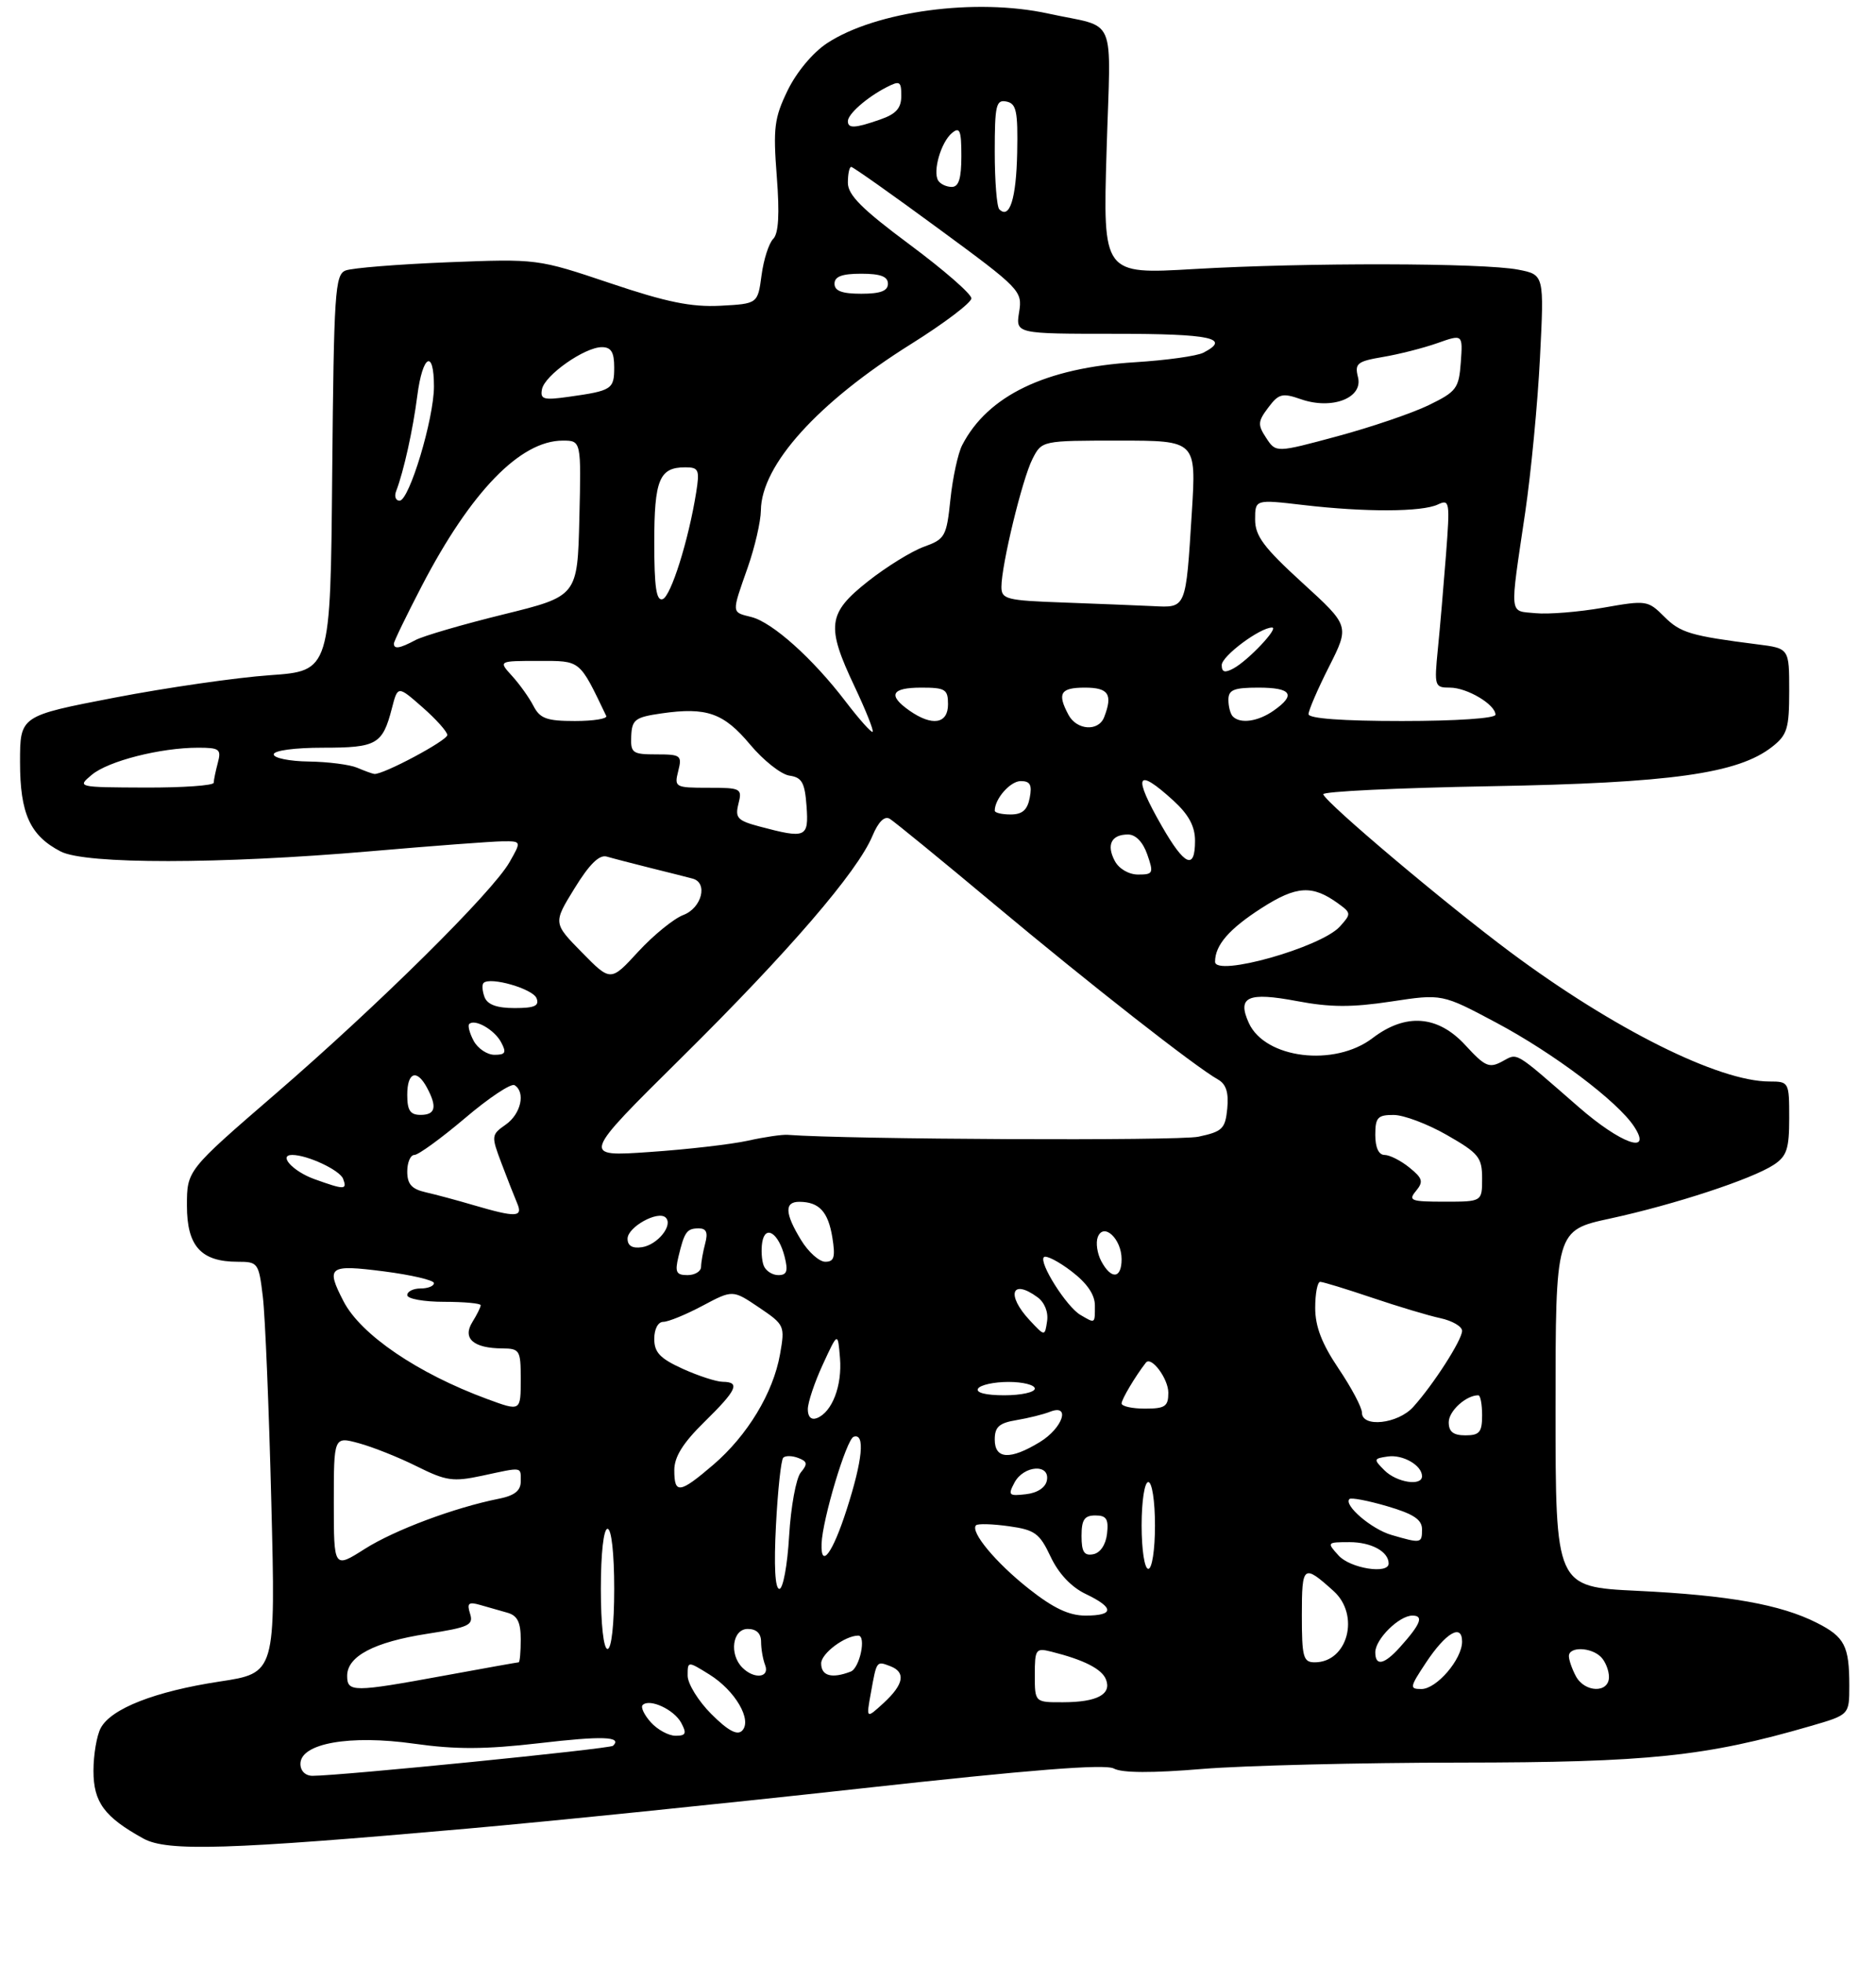 <?xml version="1.0" encoding="UTF-8" standalone="no"?>
<!DOCTYPE svg PUBLIC "-//W3C//DTD SVG 1.1//EN" "http://www.w3.org/Graphics/SVG/1.1/DTD/svg11.dtd" >
<svg xmlns="http://www.w3.org/2000/svg" xmlns:xlink="http://www.w3.org/1999/xlink" version="1.1" viewBox="0 0 281 294">
 <g >
 <path fill="currentColor"
d=" M 70.00 273.91 C 82.38 272.82 108.80 270.12 128.73 267.92 C 154.40 265.08 165.51 264.20 166.84 264.91 C 168.08 265.58 172.59 265.60 180.11 264.97 C 186.37 264.46 203.75 264.03 218.71 264.02 C 246.94 264.00 255.54 263.10 271.25 258.53 C 277.00 256.86 277.00 256.86 277.00 252.51 C 277.00 246.53 276.31 245.20 272.13 243.08 C 266.72 240.34 258.90 238.95 245.25 238.29 C 233.00 237.70 233.00 237.70 233.00 210.99 C 233.00 184.29 233.00 184.29 241.20 182.52 C 250.79 180.44 262.37 176.64 265.68 174.48 C 267.64 173.19 268.00 172.10 268.00 167.48 C 268.00 162.08 267.96 162.00 265.05 162.00 C 257.45 162.00 241.72 154.15 226.27 142.65 C 216.56 135.42 198.77 120.42 198.20 118.98 C 198.04 118.56 209.29 118.02 223.20 117.77 C 250.29 117.29 260.34 115.88 265.45 111.86 C 267.71 110.09 268.00 109.12 268.00 103.49 C 268.00 97.12 268.00 97.12 263.25 96.52 C 253.20 95.24 251.70 94.79 249.27 92.36 C 246.83 89.92 246.61 89.89 240.13 91.03 C 236.49 91.67 231.93 92.04 230.00 91.85 C 225.99 91.45 226.11 92.63 228.46 76.72 C 229.33 70.79 230.33 60.36 230.67 53.55 C 231.30 41.15 231.30 41.15 227.40 40.39 C 222.12 39.37 195.58 39.32 178.85 40.30 C 165.20 41.10 165.20 41.10 165.75 22.61 C 166.37 1.66 167.50 4.33 157.00 2.03 C 146.14 -0.34 131.18 1.67 123.87 6.48 C 121.75 7.88 119.31 10.80 117.98 13.54 C 115.98 17.66 115.79 19.16 116.35 26.41 C 116.79 32.11 116.62 34.98 115.81 35.79 C 115.17 36.43 114.38 38.88 114.07 41.23 C 113.50 45.50 113.50 45.50 107.90 45.80 C 103.56 46.02 99.85 45.27 91.40 42.42 C 80.50 38.76 80.50 38.76 67.00 39.29 C 59.58 39.59 52.72 40.14 51.76 40.52 C 50.18 41.14 50.01 43.79 49.76 70.85 C 49.50 100.50 49.50 100.50 40.42 101.14 C 35.43 101.49 24.96 103.00 17.17 104.50 C 3.00 107.23 3.00 107.23 3.00 114.15 C 3.00 121.88 4.50 125.17 9.10 127.55 C 12.82 129.47 32.91 129.46 55.50 127.51 C 64.85 126.70 73.76 126.03 75.31 126.02 C 78.11 126.00 78.11 126.00 76.31 129.16 C 73.74 133.66 56.67 150.55 41.21 163.90 C 28.00 175.31 28.00 175.31 28.00 180.60 C 28.00 186.66 30.11 189.00 35.60 189.00 C 38.65 189.00 38.76 189.16 39.37 194.25 C 39.72 197.14 40.29 211.00 40.64 225.06 C 41.29 250.61 41.29 250.61 32.89 251.88 C 23.24 253.35 16.65 255.92 15.09 258.84 C 14.49 259.96 14.00 262.84 14.00 265.26 C 14.00 269.97 15.64 272.18 21.50 275.41 C 25.05 277.36 34.22 277.08 70.00 273.91 Z  M 45.00 264.21 C 45.00 261.13 52.39 259.82 62.04 261.19 C 68.29 262.07 72.63 262.05 80.71 261.12 C 90.27 260.00 93.23 260.11 91.83 261.50 C 91.37 261.96 50.97 266.00 46.81 266.00 C 45.74 266.00 45.00 265.27 45.00 264.21 Z  M 97.49 257.99 C 96.50 256.89 95.94 255.72 96.26 255.40 C 97.29 254.37 100.97 256.07 102.04 258.07 C 102.89 259.66 102.74 260.00 101.19 260.00 C 100.16 260.00 98.49 259.10 97.49 257.99 Z  M 106.55 256.75 C 104.60 254.80 103.00 252.21 103.00 251.00 C 103.00 248.80 103.00 248.80 106.25 250.82 C 110.13 253.23 112.72 257.68 111.15 259.25 C 110.42 259.98 109.03 259.23 106.55 256.75 Z  M 130.46 253.50 C 131.32 248.73 131.28 248.79 133.36 249.58 C 135.71 250.49 135.39 252.29 132.37 255.08 C 129.73 257.50 129.73 257.50 130.46 253.50 Z  M 155.00 250.89 C 155.00 247.03 155.15 246.82 157.46 247.40 C 162.38 248.63 165.06 250.00 165.67 251.59 C 166.52 253.80 164.31 254.97 159.25 254.98 C 155.00 255.00 155.00 255.00 155.00 250.89 Z  M 52.00 251.02 C 52.00 248.09 56.05 245.96 63.97 244.73 C 70.24 243.76 70.95 243.43 70.41 241.72 C 69.91 240.14 70.18 239.91 71.90 240.40 C 73.06 240.73 74.90 241.26 76.00 241.57 C 77.50 241.99 78.00 242.99 78.00 245.57 C 78.00 247.46 77.86 249.00 77.69 249.00 C 77.52 249.00 72.49 249.90 66.50 251.00 C 52.88 253.50 52.00 253.50 52.00 251.02 Z  M 213.57 249.08 C 216.56 244.56 219.00 243.13 219.00 245.90 C 219.00 248.55 215.18 253.00 212.91 253.00 C 211.10 253.00 211.15 252.74 213.57 249.08 Z  M 236.04 251.07 C 235.47 250.00 235.00 248.65 235.00 248.07 C 235.00 246.62 238.31 246.71 239.80 248.20 C 240.46 248.86 241.00 250.21 241.00 251.20 C 241.00 253.65 237.36 253.55 236.04 251.07 Z  M 111.20 249.80 C 109.19 247.79 109.71 244.00 112.00 244.00 C 113.30 244.00 114.00 244.67 114.00 245.92 C 114.00 246.97 114.27 248.55 114.61 249.42 C 115.33 251.31 112.97 251.57 111.20 249.80 Z  M 123.00 249.16 C 123.00 247.67 126.57 245.00 128.55 245.00 C 129.80 245.00 128.78 249.87 127.42 250.39 C 124.59 251.48 123.00 251.04 123.00 249.16 Z  M 195.00 241.94 C 195.00 234.41 195.22 234.24 199.75 238.32 C 203.75 241.92 201.88 249.00 196.93 249.00 C 195.21 249.00 195.00 248.25 195.00 241.94 Z  M 206.00 247.50 C 206.00 245.53 209.57 242.00 211.56 242.00 C 213.31 242.00 212.80 243.28 209.68 246.75 C 207.33 249.36 206.00 249.63 206.00 247.50 Z  M 90.00 238.00 C 90.00 232.67 90.41 229.00 91.00 229.00 C 91.59 229.00 92.00 232.67 92.00 238.00 C 92.00 243.33 91.59 247.00 91.00 247.00 C 90.41 247.00 90.00 243.33 90.00 238.00 Z  M 154.11 237.99 C 149.13 234.06 145.27 229.40 146.20 228.47 C 146.46 228.21 148.66 228.27 151.09 228.61 C 155.02 229.16 155.71 229.66 157.37 233.18 C 158.56 235.71 160.46 237.73 162.62 238.76 C 166.93 240.82 166.92 242.00 162.59 242.00 C 160.12 242.00 157.78 240.89 154.11 237.99 Z  M 116.23 228.47 C 116.50 223.23 116.99 218.67 117.32 218.35 C 117.65 218.02 118.66 218.04 119.57 218.39 C 120.94 218.91 121.01 219.29 119.94 220.57 C 119.24 221.42 118.46 225.69 118.20 230.06 C 117.95 234.43 117.29 238.00 116.74 238.00 C 116.09 238.00 115.91 234.54 116.23 228.47 Z  M 50.00 225.06 C 50.00 215.16 50.00 215.16 53.75 216.18 C 55.81 216.74 59.72 218.29 62.42 219.64 C 66.84 221.84 67.85 221.98 72.22 221.05 C 78.38 219.72 78.00 219.67 78.00 221.92 C 78.00 223.29 77.06 224.03 74.75 224.49 C 68.05 225.83 59.13 229.17 54.64 232.01 C 50.00 234.96 50.00 234.96 50.00 225.06 Z  M 171.00 228.50 C 171.00 224.83 171.44 222.00 172.00 222.00 C 172.56 222.00 173.00 224.83 173.00 228.50 C 173.00 232.17 172.56 235.00 172.00 235.00 C 171.44 235.00 171.00 232.17 171.00 228.50 Z  M 200.50 233.00 C 198.72 231.04 198.75 231.00 202.15 231.00 C 205.41 231.00 208.00 232.42 208.00 234.20 C 208.00 235.85 202.24 234.93 200.50 233.00 Z  M 123.06 231.25 C 123.18 227.61 126.79 215.57 127.87 215.21 C 129.61 214.63 129.22 218.68 126.80 226.18 C 124.72 232.65 122.93 235.07 123.06 231.25 Z  M 162.00 230.07 C 162.00 227.63 162.43 227.00 164.07 227.00 C 165.73 227.00 166.07 227.54 165.82 229.74 C 165.63 231.39 164.81 232.61 163.75 232.81 C 162.39 233.07 162.00 232.46 162.00 230.07 Z  M 208.42 229.92 C 205.44 229.06 201.22 225.45 202.13 224.54 C 202.37 224.29 204.92 224.78 207.79 225.62 C 211.74 226.78 213.00 227.62 213.00 229.08 C 213.00 231.19 212.87 231.22 208.42 229.92 Z  M 151.96 222.07 C 153.35 219.48 157.30 219.22 156.81 221.75 C 156.61 222.82 155.39 223.63 153.67 223.82 C 151.10 224.12 150.95 223.97 151.96 222.07 Z  M 101.00 220.21 C 101.00 218.22 102.30 216.14 105.50 213.00 C 110.39 208.20 110.93 207.01 108.25 206.98 C 107.29 206.97 104.59 206.09 102.25 205.03 C 98.87 203.49 98.00 202.58 98.00 200.55 C 98.00 199.07 98.57 198.00 99.35 198.00 C 100.09 198.00 102.74 196.92 105.23 195.59 C 109.75 193.19 109.75 193.19 113.68 195.84 C 117.53 198.44 117.59 198.59 116.84 202.85 C 115.82 208.64 111.96 215.02 106.83 219.42 C 101.79 223.73 101.00 223.84 101.00 220.21 Z  M 207.38 220.25 C 205.71 218.58 205.73 218.48 207.87 218.17 C 210.13 217.84 213.00 219.50 213.00 221.12 C 213.00 222.66 209.21 222.07 207.38 220.25 Z  M 149.00 215.63 C 149.00 213.74 149.65 213.15 152.25 212.72 C 154.04 212.42 156.29 211.86 157.25 211.48 C 160.42 210.22 159.21 213.90 155.75 216.01 C 151.30 218.72 149.00 218.59 149.00 215.63 Z  M 217.00 213.04 C 217.00 211.36 219.59 209.00 221.43 209.00 C 221.75 209.00 222.00 210.35 222.00 212.00 C 222.00 214.53 221.61 215.00 219.50 215.00 C 217.68 215.00 217.00 214.46 217.00 213.04 Z  M 121.00 211.10 C 121.00 210.08 122.01 207.06 123.25 204.38 C 125.50 199.50 125.50 199.50 125.82 203.43 C 126.16 207.58 124.63 211.54 122.36 212.42 C 121.52 212.74 121.00 212.24 121.00 211.10 Z  M 204.00 211.60 C 204.00 210.83 202.43 207.86 200.50 205.00 C 197.99 201.27 197.00 198.70 197.00 195.90 C 197.00 193.75 197.34 192.00 197.75 192.01 C 198.16 192.01 201.65 193.08 205.50 194.38 C 209.35 195.68 213.96 197.07 215.75 197.45 C 217.54 197.84 219.00 198.69 219.00 199.35 C 219.00 200.71 214.70 207.41 211.68 210.75 C 209.39 213.29 204.00 213.88 204.00 211.60 Z  M 72.97 209.56 C 62.56 205.72 54.05 199.93 51.46 194.93 C 48.77 189.72 49.22 189.38 57.50 190.44 C 61.62 190.97 65.00 191.76 65.00 192.20 C 65.00 192.64 64.10 193.00 63.00 193.00 C 61.90 193.00 61.00 193.45 61.00 194.00 C 61.00 194.55 63.48 195.00 66.50 195.00 C 69.53 195.00 72.00 195.23 72.00 195.51 C 72.00 195.80 71.44 196.93 70.75 198.04 C 69.23 200.49 70.92 201.96 75.25 201.98 C 77.84 202.00 78.00 202.26 78.00 206.50 C 78.00 211.44 78.03 211.42 72.97 209.56 Z  M 168.00 210.22 C 168.00 209.60 170.09 206.09 171.64 204.11 C 172.45 203.08 175.00 206.52 175.00 208.62 C 175.00 210.67 174.52 211.00 171.50 211.00 C 169.57 211.00 168.00 210.65 168.00 210.22 Z  M 146.50 208.00 C 146.84 207.45 148.89 207.00 151.06 207.00 C 153.23 207.00 155.00 207.45 155.00 208.00 C 155.00 208.55 152.95 209.00 150.44 209.00 C 147.66 209.00 146.12 208.61 146.50 208.00 Z  M 154.25 197.78 C 150.68 193.96 151.51 191.46 155.40 194.31 C 156.46 195.08 157.05 196.54 156.84 197.90 C 156.50 200.19 156.50 200.19 154.25 197.78 Z  M 161.83 196.96 C 159.76 195.76 155.56 189.11 156.36 188.31 C 156.68 187.99 158.53 188.93 160.47 190.41 C 162.82 192.20 164.00 193.92 164.00 195.55 C 164.00 198.32 164.08 198.28 161.83 196.96 Z  M 101.62 188.25 C 102.52 184.50 102.87 184.00 104.68 184.00 C 105.80 184.00 106.07 184.62 105.63 186.25 C 105.30 187.49 105.02 189.06 105.01 189.75 C 105.01 190.44 104.09 191.00 102.98 191.00 C 101.29 191.00 101.07 190.56 101.62 188.25 Z  M 114.39 189.57 C 114.09 188.79 113.99 187.22 114.17 186.10 C 114.61 183.39 116.63 184.69 117.53 188.26 C 118.07 190.41 117.87 191.00 116.58 191.00 C 115.68 191.00 114.69 190.36 114.39 189.57 Z  M 164.96 188.92 C 164.35 187.78 164.11 186.15 164.43 185.31 C 165.30 183.05 168.00 185.56 168.00 188.62 C 168.00 191.55 166.45 191.71 164.96 188.92 Z  M 119.99 185.75 C 117.54 181.74 117.47 180.00 119.75 180.02 C 122.70 180.04 124.04 181.50 124.67 185.33 C 125.15 188.31 124.95 189.00 123.62 189.00 C 122.71 189.00 121.08 187.54 119.99 185.75 Z  M 94.00 185.55 C 94.00 183.79 98.59 181.26 99.72 182.39 C 100.86 183.53 98.49 186.47 96.15 186.82 C 94.72 187.03 94.00 186.61 94.00 185.55 Z  M 71.00 180.54 C 68.53 179.81 65.26 178.93 63.75 178.59 C 61.66 178.11 61.00 177.37 61.00 175.48 C 61.00 174.12 61.48 173.00 62.07 173.00 C 62.66 173.00 66.07 170.52 69.65 167.49 C 73.22 164.45 76.56 162.23 77.07 162.55 C 78.76 163.59 78.03 166.86 75.76 168.45 C 73.58 169.98 73.56 170.13 75.12 174.26 C 76.00 176.59 77.06 179.29 77.47 180.25 C 78.36 182.34 77.31 182.39 71.00 180.54 Z  M 212.10 178.39 C 213.24 177.00 213.10 176.50 211.11 174.89 C 209.83 173.85 208.15 173.00 207.39 173.00 C 206.51 173.00 206.00 171.89 206.00 170.00 C 206.00 167.39 206.36 167.00 208.75 167.01 C 210.26 167.01 213.86 168.37 216.75 170.03 C 221.50 172.75 222.00 173.37 222.00 176.52 C 222.00 180.00 222.00 180.00 216.38 180.00 C 211.32 180.00 210.89 179.84 212.10 178.39 Z  M 47.06 176.61 C 43.87 175.45 41.63 173.00 43.77 173.00 C 46.05 173.00 50.89 175.27 51.39 176.57 C 52.03 178.25 51.62 178.25 47.06 176.61 Z  M 102.13 158.38 C 118.15 142.53 128.44 130.58 130.68 125.21 C 131.58 123.07 132.49 122.18 133.28 122.65 C 133.95 123.06 141.03 128.84 149.00 135.51 C 163.27 147.44 179.08 159.82 182.44 161.70 C 183.65 162.38 184.06 163.65 183.83 166.04 C 183.53 169.09 183.11 169.50 179.50 170.27 C 176.47 170.91 127.03 170.68 118.00 169.99 C 117.17 169.92 114.47 170.32 112.00 170.87 C 109.53 171.41 102.91 172.18 97.29 172.56 C 87.08 173.27 87.08 173.27 102.13 158.38 Z  M 236.45 165.81 C 226.61 157.24 227.41 157.71 224.98 159.01 C 223.06 160.04 222.42 159.75 219.52 156.59 C 215.39 152.08 210.57 151.70 205.59 155.50 C 199.89 159.85 189.50 158.58 187.06 153.24 C 185.27 149.30 186.88 148.56 194.30 149.96 C 199.26 150.90 202.49 150.91 208.37 150.02 C 216.00 148.86 216.00 148.86 224.11 153.18 C 232.71 157.76 242.33 165.01 244.77 168.75 C 247.57 173.03 242.80 171.35 236.45 165.81 Z  M 61.00 164.00 C 61.00 160.59 62.43 160.07 63.96 162.93 C 65.51 165.82 65.23 167.00 63.00 167.00 C 61.44 167.00 61.00 166.33 61.00 164.00 Z  M 70.95 155.91 C 70.34 154.77 70.04 153.63 70.28 153.39 C 71.11 152.56 74.06 154.24 75.06 156.12 C 75.89 157.67 75.72 158.00 74.07 158.00 C 72.97 158.00 71.57 157.06 70.95 155.91 Z  M 72.58 149.36 C 72.24 148.45 72.17 147.50 72.43 147.24 C 73.41 146.26 79.83 148.11 80.37 149.53 C 80.81 150.67 80.07 151.00 77.08 151.00 C 74.42 151.00 73.02 150.49 72.58 149.36 Z  M 87.16 142.66 C 82.85 138.27 82.85 138.27 86.06 133.06 C 88.28 129.45 89.77 127.98 90.89 128.31 C 91.77 128.57 94.75 129.34 97.50 130.03 C 100.25 130.71 103.06 131.42 103.75 131.61 C 106.08 132.23 105.12 136.00 102.37 137.05 C 100.92 137.60 97.88 140.08 95.60 142.55 C 91.47 147.05 91.47 147.05 87.16 142.66 Z  M 182.00 144.06 C 182.00 141.57 184.11 139.14 188.97 136.02 C 194.22 132.65 196.59 132.52 200.49 135.37 C 202.40 136.76 202.40 136.90 200.69 138.79 C 197.87 141.91 182.00 146.38 182.00 144.06 Z  M 166.99 128.98 C 165.69 126.55 166.46 125.00 168.96 125.00 C 170.11 125.00 171.20 126.13 171.85 128.00 C 172.82 130.79 172.73 131.00 170.48 131.00 C 169.09 131.00 167.62 130.15 166.99 128.98 Z  M 174.03 123.75 C 169.62 116.06 170.18 114.83 175.78 119.94 C 178.06 122.03 179.00 123.78 179.00 125.94 C 179.00 130.39 177.45 129.71 174.03 123.75 Z  M 113.76 123.80 C 110.46 122.92 110.08 122.51 110.61 120.40 C 111.19 118.10 111.00 118.00 106.09 118.00 C 101.12 118.00 100.98 117.92 101.59 115.50 C 102.18 113.15 101.98 113.00 98.33 113.00 C 94.72 113.00 94.44 112.80 94.55 110.25 C 94.66 107.79 95.13 107.43 99.09 106.86 C 105.84 105.89 108.40 106.79 112.36 111.53 C 114.35 113.91 117.00 116.00 118.24 116.18 C 120.12 116.45 120.55 117.21 120.81 120.75 C 121.15 125.48 120.75 125.66 113.76 123.80 Z  M 149.00 121.43 C 149.00 119.65 151.33 117.00 152.90 117.00 C 154.31 117.00 154.61 117.57 154.24 119.50 C 153.89 121.33 153.13 122.00 151.38 122.00 C 150.07 122.00 149.00 121.75 149.00 121.43 Z  M 13.76 116.05 C 16.23 113.99 24.04 112.00 29.67 112.00 C 32.88 112.00 33.17 112.22 32.63 114.25 C 32.30 115.49 32.02 116.84 32.01 117.25 C 32.01 117.66 27.39 117.99 21.75 117.97 C 11.57 117.93 11.52 117.92 13.76 116.05 Z  M 53.50 115.00 C 52.40 114.53 49.14 114.11 46.25 114.07 C 43.36 114.03 41.00 113.55 41.00 113.00 C 41.00 112.42 44.13 112.00 48.38 112.00 C 56.44 112.00 57.30 111.51 58.70 106.10 C 59.58 102.69 59.58 102.69 63.29 105.95 C 65.33 107.74 67.00 109.61 67.00 110.10 C 67.00 110.93 57.32 116.09 56.06 115.93 C 55.75 115.89 54.60 115.47 53.50 115.00 Z  M 126.63 105.04 C 121.73 98.62 115.69 93.21 112.53 92.42 C 109.53 91.67 109.56 91.95 112.00 85.00 C 113.06 81.97 113.95 78.13 113.97 76.45 C 114.04 69.64 122.53 60.25 136.50 51.51 C 141.45 48.41 145.50 45.34 145.50 44.69 C 145.50 44.03 141.34 40.41 136.25 36.63 C 129.11 31.32 127.00 29.21 127.00 27.38 C 127.00 26.07 127.22 25.00 127.50 25.00 C 127.77 25.00 133.66 29.16 140.58 34.25 C 152.86 43.27 153.16 43.58 152.65 46.75 C 152.13 50.00 152.13 50.00 167.06 50.00 C 181.38 50.00 184.46 50.66 180.25 52.83 C 179.29 53.33 174.68 53.97 170.00 54.26 C 156.60 55.09 147.94 59.26 144.11 66.70 C 143.49 67.92 142.70 71.56 142.36 74.80 C 141.78 80.37 141.56 80.76 138.39 81.90 C 136.54 82.57 132.77 84.90 130.01 87.08 C 123.95 91.87 123.71 93.78 128.03 102.89 C 129.69 106.41 130.90 109.44 130.71 109.62 C 130.53 109.80 128.69 107.74 126.63 105.04 Z  M 160.04 107.07 C 158.32 103.85 158.83 103.00 162.50 103.00 C 166.05 103.00 166.71 104.00 165.39 107.42 C 164.55 109.61 161.28 109.40 160.04 107.07 Z  M 79.91 105.75 C 79.27 104.51 77.83 102.49 76.70 101.25 C 74.65 99.00 74.65 99.00 80.64 99.00 C 87.06 99.00 86.72 98.73 90.81 107.25 C 91.00 107.66 88.89 108.00 86.12 108.00 C 81.89 108.00 80.88 107.63 79.91 105.75 Z  M 136.22 106.44 C 132.93 104.13 133.51 103.00 138.00 103.00 C 141.60 103.00 142.00 103.25 142.00 105.50 C 142.00 108.44 139.63 108.83 136.22 106.44 Z  M 184.67 107.33 C 184.30 106.97 184.00 105.84 184.00 104.83 C 184.00 103.33 184.80 103.00 188.50 103.00 C 193.46 103.00 194.17 104.07 190.78 106.44 C 188.45 108.08 185.80 108.46 184.67 107.33 Z  M 196.00 106.97 C 196.00 106.41 197.38 103.20 199.08 99.85 C 202.15 93.75 202.15 93.75 195.08 87.30 C 189.30 82.02 188.00 80.29 188.00 77.82 C 188.00 74.80 188.00 74.80 195.25 75.65 C 204.50 76.73 212.98 76.70 215.37 75.57 C 217.14 74.74 217.20 75.13 216.59 83.10 C 216.23 87.72 215.69 94.09 215.37 97.25 C 214.82 102.80 214.89 103.00 217.18 103.00 C 219.75 103.00 224.00 105.53 224.00 107.06 C 224.00 107.60 218.11 108.00 210.00 108.00 C 201.07 108.00 196.00 107.63 196.00 106.97 Z  M 183.00 99.62 C 183.00 98.27 188.73 94.00 190.54 94.00 C 191.62 94.00 186.96 98.94 184.75 100.13 C 183.45 100.83 183.00 100.69 183.00 99.62 Z  M 59.00 96.40 C 59.00 96.07 60.89 92.18 63.19 87.75 C 70.53 73.64 77.93 66.01 84.28 66.00 C 87.06 66.00 87.06 66.00 86.78 77.65 C 86.50 89.30 86.50 89.30 75.42 92.03 C 69.32 93.53 63.39 95.26 62.23 95.88 C 59.87 97.14 59.00 97.28 59.00 96.40 Z  M 159.25 90.25 C 150.75 89.95 150.00 89.76 150.00 87.91 C 150.00 84.63 153.13 71.72 154.65 68.75 C 156.05 66.00 156.05 66.00 167.62 66.00 C 179.19 66.00 179.19 66.00 178.52 76.75 C 177.61 91.30 177.71 91.04 172.68 90.79 C 170.38 90.68 164.34 90.44 159.25 90.25 Z  M 98.00 81.28 C 98.00 71.85 98.76 70.00 102.64 70.00 C 104.66 70.00 104.82 70.36 104.28 73.75 C 103.14 80.92 100.49 89.34 99.25 89.75 C 98.31 90.06 98.00 87.94 98.00 81.28 Z  M 59.34 73.56 C 60.47 70.62 61.86 64.34 62.51 59.25 C 63.30 53.13 65.00 52.21 65.00 57.89 C 65.00 62.72 61.30 75.00 59.85 75.00 C 59.27 75.00 59.03 74.35 59.34 73.56 Z  M 189.66 65.60 C 188.36 63.63 188.40 63.13 189.97 61.05 C 191.54 58.96 192.07 58.83 194.86 59.80 C 199.51 61.42 204.19 59.62 203.41 56.51 C 202.89 54.44 203.28 54.13 207.15 53.47 C 209.53 53.07 213.19 52.14 215.29 51.40 C 219.11 50.05 219.11 50.05 218.81 54.27 C 218.52 58.19 218.17 58.66 214.00 60.69 C 211.53 61.89 205.36 63.99 200.31 65.35 C 191.12 67.83 191.12 67.83 189.66 65.60 Z  M 81.18 58.31 C 81.58 56.21 87.57 52.00 90.15 52.00 C 91.54 52.00 92.00 52.75 92.00 55.03 C 92.00 58.31 91.66 58.53 85.17 59.44 C 81.42 59.97 80.89 59.82 81.18 58.31 Z  M 125.00 42.50 C 125.00 41.42 126.11 41.00 129.00 41.00 C 131.89 41.00 133.00 41.42 133.00 42.50 C 133.00 43.58 131.89 44.00 129.00 44.00 C 126.11 44.00 125.00 43.58 125.00 42.50 Z  M 149.68 31.35 C 149.31 30.97 149.00 27.11 149.00 22.76 C 149.00 15.76 149.20 14.89 150.75 15.21 C 152.24 15.51 152.48 16.64 152.36 22.87 C 152.22 29.76 151.23 32.90 149.68 31.35 Z  M 140.53 27.05 C 139.68 25.67 140.95 21.28 142.60 19.92 C 143.77 18.95 144.00 19.53 144.00 23.38 C 144.00 26.74 143.61 28.00 142.56 28.00 C 141.77 28.00 140.85 27.57 140.53 27.05 Z  M 127.00 18.15 C 127.00 17.09 129.81 14.61 132.75 13.09 C 134.79 12.04 135.00 12.16 135.00 14.37 C 135.00 16.20 134.22 17.08 131.85 17.90 C 128.07 19.22 127.00 19.28 127.00 18.15 Z "/>
</g>
</svg>